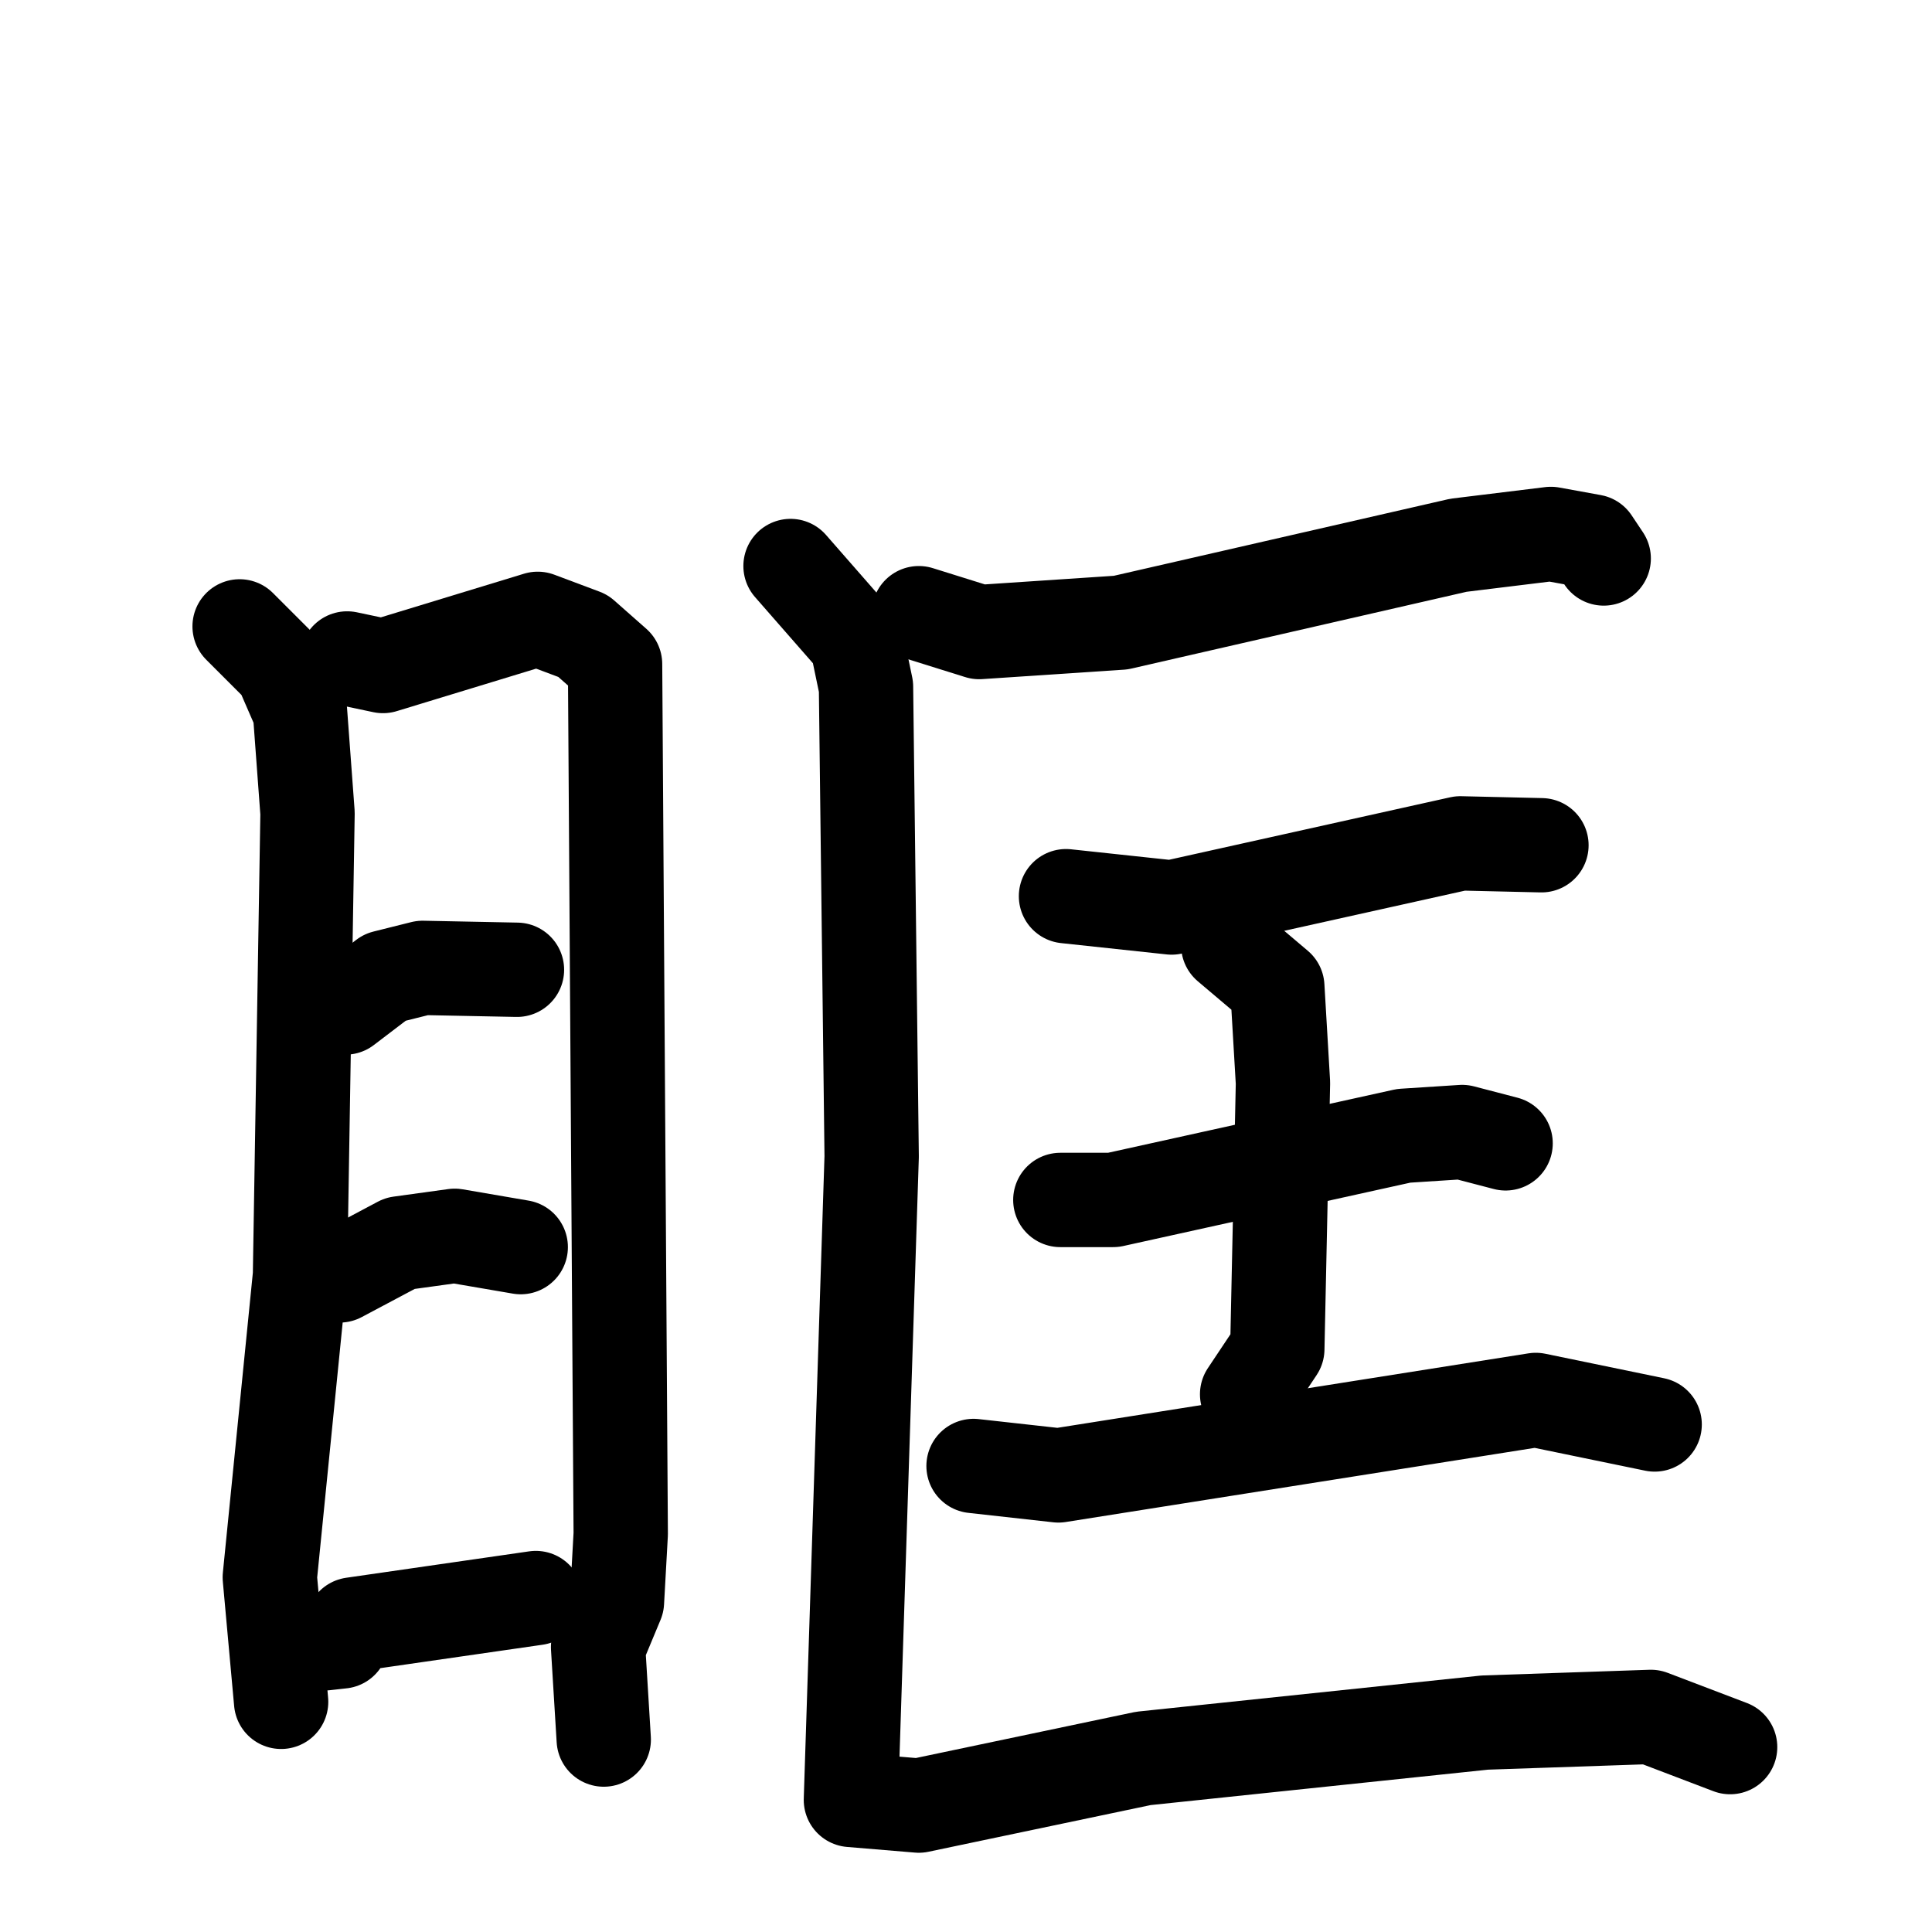 <svg xmlns="http://www.w3.org/2000/svg" viewBox="0 0 1024 1024">
  <g style="fill:none;stroke:#000000;stroke-width:50;stroke-linecap:round;stroke-linejoin:round;" transform="scale(1, 1) translate(0, 0)">
    <path d="M 127.0,332.0 L 149.0,354.0 L 159.0,377.0 L 163.0,431.0 L 159.0,676.0 L 143.0,836.0 L 149.0,902.0"/>
    <path d="M 184.0,349.0 L 203.0,353.0 L 285.0,328.0 L 309.0,337.0 L 326.0,352.0 L 329.0,813.0 L 327.0,849.0 L 317.0,873.0 L 320.0,922.0"/>
    <path d="M 183.0,534.0 L 204.0,518.0 L 224.0,513.0 L 274.0,514.0"/>
    <path d="M 180.0,676.0 L 212.0,659.0 L 241.0,655.0 L 276.0,661.0"/>
    <path d="M 172.0,871.0 L 181.0,870.0 L 187.0,861.0 L 284.0,847.0"/>
    <path d="M 487.0,325.0 L 519.0,335.0 L 594.0,330.0 L 773.0,289.0 L 822.0,283.0 L 844.0,287.0 L 850.0,296.0"/>
    <path d="M 565.0,475.0 L 621.0,481.0 L 774.0,447.0 L 817.0,448.0"/>
    <path d="M 562.0,636.0 L 590.0,636.0 L 744.0,602.0 L 775.0,600.0 L 798.0,606.0"/>
    <path d="M 651.0,501.0 L 677.0,523.0 L 680.0,574.0 L 677.0,715.0 L 661.0,739.0"/>
    <path d="M 516.0,777.0 L 561.0,782.0 L 814.0,742.0 L 877.0,755.0"/>
    <path d="M 419.0,300.0 L 454.0,340.0 L 459.0,364.0 L 462.0,613.0 L 451.0,954.0 L 487.0,957.0 L 606.0,932.0 L 787.0,913.0 L 875.0,910.0 L 917.0,926.0"/>
  </g>
</svg>
